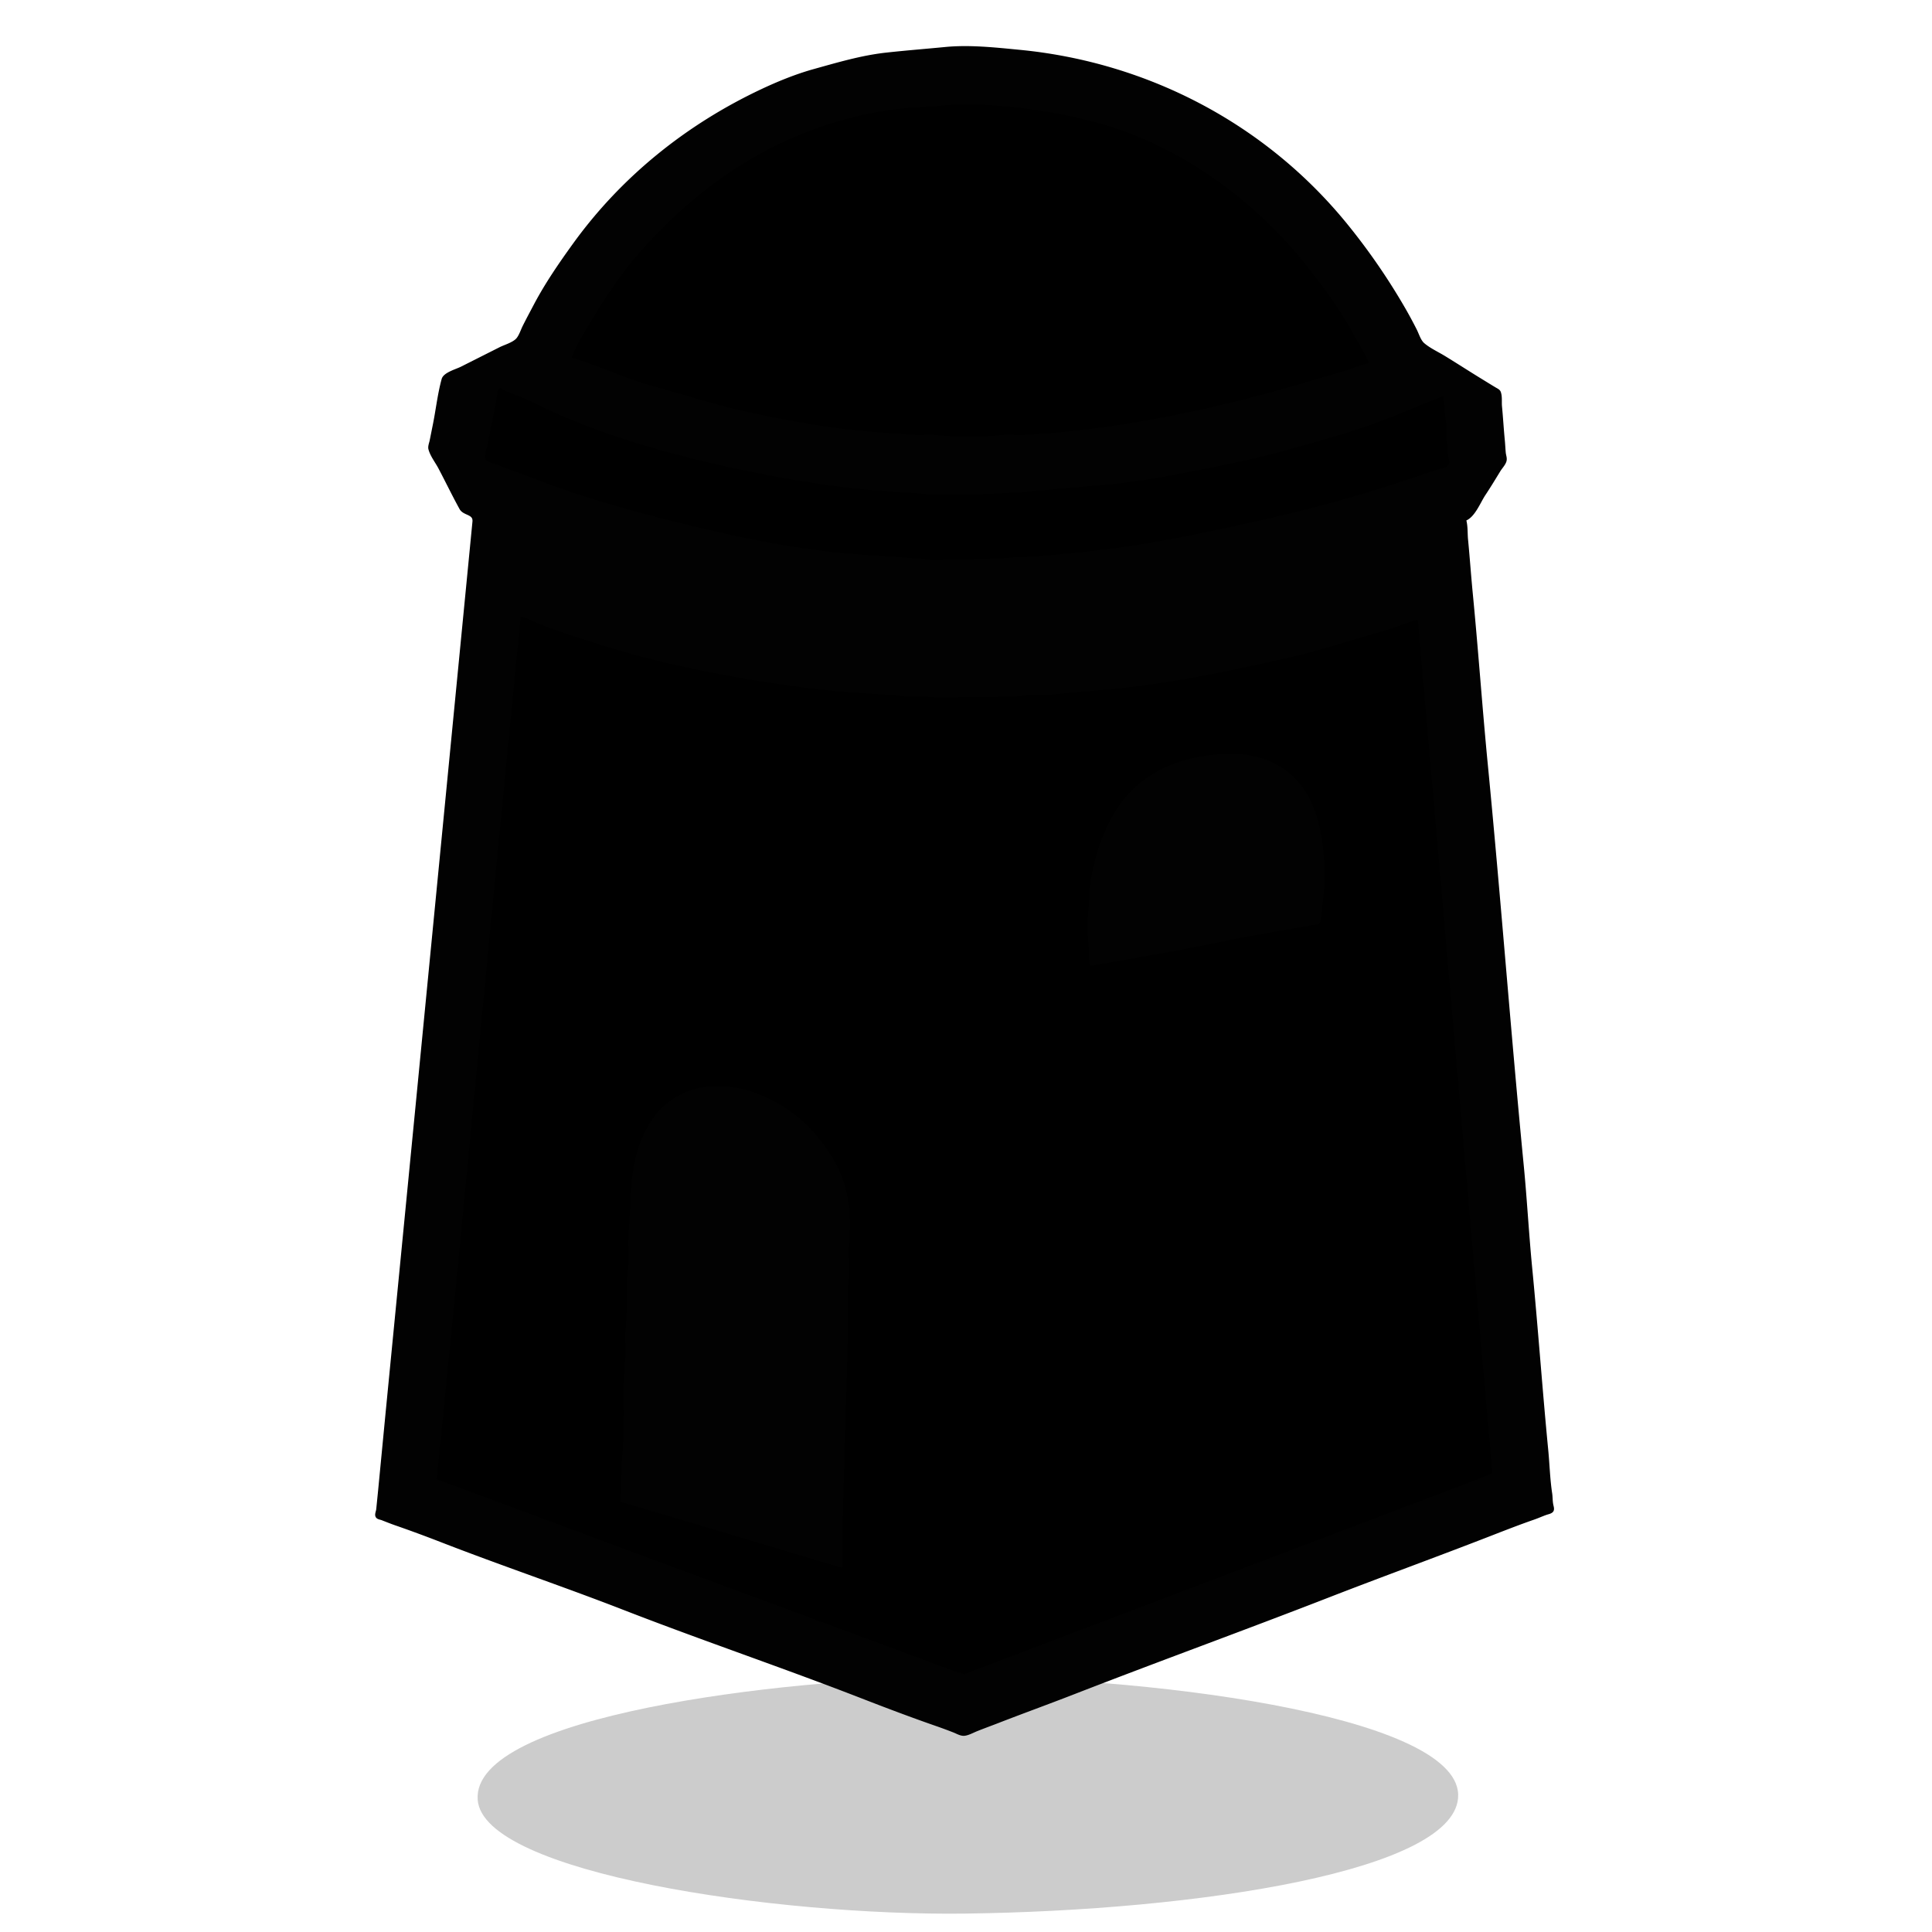 <svg xmlns="http://www.w3.org/2000/svg" width="655.36" height="655.36" viewBox="0 0 173.397 173.397"><g style="display:inline"><path d="M61.213 223.267c-.568-7.591 27.43-10.813 41.761-11.003 17.233-.228 46.104 3.286 46.237 10.552.125 6.831-23.438 10.398-44.257 10.662-16.907.214-43.248-3.616-43.741-10.211" style="display:inline;fill:#000;fill-opacity:.2;stroke-width:.265" transform="translate(-18.34 -61.733)"/></g><g style="display:inline"><path d="M149.828 108.384c.81-.298 1.285-1.59 1.75-2.286.46-.691.893-1.408 1.326-2.117.167-.273.435-.54.537-.846.087-.263-.032-.505-.057-.762-.035-.367-.049-.736-.084-1.101-.1-1.015-.156-2.034-.254-3.048-.04-.409.034-.876-.1-1.27-.061-.184-.254-.26-.408-.353-.426-.254-.847-.517-1.27-.776-1.108-.677-2.195-1.384-3.302-2.06-.604-.369-1.325-.695-1.863-1.157-.34-.292-.496-.852-.692-1.242a39 39 0 0 0-1.199-2.201 57.6 57.6 0 0 0-4.91-7.112c-7.31-9.074-17.939-14.63-29.436-15.748-2.165-.21-4.496-.468-6.69-.254-1.779.173-3.556.31-5.333.508-2.175.241-4.332.883-6.435 1.467-1.62.45-3.234 1.109-4.741 1.82-6.658 3.144-12.47 7.79-16.82 13.815-1.25 1.731-2.49 3.533-3.486 5.419-.342.648-.69 1.293-1.016 1.947-.174.349-.309.792-.55 1.1-.326.417-1.119.63-1.58.862l-3.472 1.75c-.447.223-1.522.51-1.665 1.03-.379 1.374-.527 2.835-.819 4.233l-.254 1.27c-.047.229-.174.53-.113.762.157.592.605 1.153.89 1.693.636 1.207 1.232 2.443 1.89 3.64.315.573 1.248.401 1.172 1.186l-4.996 51.308-2.794 28.618-.677 7.027-.17 1.693c-.019.198-.17.475-.042.663.094.14.322.156.466.212.394.153.786.313 1.185.452 1.36.472 2.722.974 4.064 1.495 5.442 2.117 10.983 3.98 16.426 6.096 7.098 2.76 14.322 5.199 21.42 7.96 2.213.86 4.446 1.704 6.689 2.483.51.177 1.02.368 1.524.564.277.108.624.318.931.296.351-.024.775-.264 1.1-.395.645-.26 1.3-.496 1.948-.748 2.223-.864 4.467-1.675 6.689-2.54 7.625-2.965 15.32-5.755 22.945-8.72 4.811-1.871 9.666-3.633 14.478-5.504 1.317-.512 2.644-1.032 3.979-1.495.372-.13.729-.294 1.1-.424.164-.057.443-.104.55-.254.113-.156.018-.402-.013-.564-.065-.332-.048-.681-.099-1.016-.195-1.275-.228-2.61-.353-3.895-.529-5.442-.91-10.899-1.44-16.34-.298-3.073-.462-6.156-.761-9.23-1.163-11.956-2.055-23.941-3.217-35.898-.5-5.132-.856-10.278-1.355-15.41-.156-1.607-.267-3.218-.423-4.825-.057-.585-.006-1.213-.17-1.778z" id="anceintTowerV2_svg" display="inline" fill="currentColor" stroke="#000" stroke-width="0.2" transform="translate(-18.341 -61.732)"/><path d="M149.828 108.384c.81-.298 1.285-1.59 1.75-2.286.46-.691.893-1.408 1.326-2.117.167-.273.435-.54.537-.846.087-.263-.032-.505-.057-.762-.035-.367-.049-.736-.084-1.101-.1-1.015-.156-2.034-.254-3.048-.04-.409.034-.876-.1-1.27-.061-.184-.254-.26-.408-.353-.426-.254-.847-.517-1.27-.776-1.108-.677-2.195-1.384-3.302-2.06-.604-.369-1.325-.695-1.863-1.157-.34-.292-.496-.852-.692-1.242a39 39 0 0 0-1.199-2.201 57.6 57.6 0 0 0-4.91-7.112c-7.31-9.074-17.939-14.63-29.436-15.748-2.165-.21-4.496-.468-6.69-.254-1.779.173-3.556.31-5.333.508-2.175.241-4.332.883-6.435 1.467-1.62.45-3.234 1.109-4.741 1.82-6.658 3.144-12.47 7.79-16.82 13.815-1.25 1.731-2.49 3.533-3.486 5.419-.342.648-.69 1.293-1.016 1.947-.174.349-.309.792-.55 1.1-.326.417-1.119.63-1.58.862l-3.472 1.75c-.447.223-1.522.51-1.665 1.03-.379 1.374-.527 2.835-.819 4.233l-.254 1.27c-.047.229-.174.53-.113.762.157.592.605 1.153.89 1.693.636 1.207 1.232 2.443 1.89 3.64.315.573 1.248.401 1.172 1.186l-4.996 51.308-2.794 28.618-.677 7.027-.17 1.693c-.019.198-.17.475-.042.663.094.14.322.156.466.212.394.153.786.313 1.185.452 1.36.472 2.722.974 4.064 1.495 5.442 2.117 10.983 3.98 16.426 6.096 7.098 2.76 14.322 5.199 21.42 7.96 2.213.86 4.446 1.704 6.689 2.483.51.177 1.02.368 1.524.564.277.108.624.318.931.296.351-.024.775-.264 1.1-.395.645-.26 1.3-.496 1.948-.748 2.223-.864 4.467-1.675 6.689-2.54 7.625-2.965 15.32-5.755 22.945-8.72 4.811-1.871 9.666-3.633 14.478-5.504 1.317-.512 2.644-1.032 3.979-1.495.372-.13.729-.294 1.1-.424.164-.057.443-.104.55-.254.113-.156.018-.402-.013-.564-.065-.332-.048-.681-.099-1.016-.195-1.275-.228-2.61-.353-3.895-.529-5.442-.91-10.899-1.44-16.34-.298-3.073-.462-6.156-.761-9.23-1.163-11.956-2.055-23.941-3.217-35.898-.5-5.132-.856-10.278-1.355-15.41-.156-1.607-.267-3.218-.423-4.825-.057-.585-.006-1.213-.17-1.778m-8.636-14.055c-.781.144-1.52.521-2.286.734-1.954.543-3.889 1.15-5.842 1.693-6.307 1.752-12.891 3.122-19.388 3.754-1.127.11-2.261.144-3.387.254-.615.06-1.248-.06-1.863 0a33.2 33.2 0 0 1-6.265 0c-.56-.054-1.134.054-1.693 0-1.52-.148-3.052-.19-4.572-.339-3.65-.355-7.243-1.007-10.838-1.806-2.431-.54-4.796-1.309-7.196-1.976-1.215-.337-2.463-.698-3.641-1.157-1.5-.583-3.041-1.181-4.572-1.665.457-1.24 1.237-2.414 1.919-3.556 1.34-2.244 2.847-4.408 4.6-6.35 3.532-3.912 7.605-7.137 12.362-9.384 3.319-1.567 7.18-2.706 10.837-3.062 1.154-.112 2.315-.141 3.471-.254 1.958-.19 3.979-.104 5.927.085 2.761.268 5.44.72 8.128 1.467 7.363 2.046 14.02 6.88 18.74 12.842 1.542 1.948 3.034 3.994 4.219 6.18.452.836 1.013 1.652 1.34 2.54m-77.978 2.202c.835.527 1.826.757 2.71 1.199 5.516 2.758 11.505 4.518 17.526 5.856 4.145.921 8.403 1.68 12.615 2.089 1.886.183 3.786.24 5.673.423.939.091 1.934 0 2.878 0 2.698 0 5.374-.164 8.044-.423 1.862-.181 3.726-.327 5.588-.508 2.118-.206 4.257-.581 6.35-.988 3.034-.59 6.077-1.176 9.059-2.004 3.085-.857 6.234-1.714 9.229-2.879 1.679-.653 3.309-1.382 4.995-2.003.067.845.172 1.694.254 2.54.057.586.01 1.195.099 1.778.055.362.029.741.098 1.1.04.2.144.558.015.748-.18.264-.852.369-1.143.466l-3.133 1.044c-4.216 1.405-8.541 2.566-12.87 3.528-5.14 1.142-10.35 2.257-15.578 2.766l-4.318.423c-.73.07-1.47.014-2.201.085-1.683.163-3.38.169-5.08.169-.834 0-1.712.08-2.54 0-2.564-.25-5.143-.344-7.705-.593-4.96-.482-9.972-1.568-14.817-2.78-4.177-1.044-8.42-2.23-12.446-3.795-1.125-.438-2.267-.82-3.386-1.27-.326-.131-.92-.234-1.172-.48-.242-.238.109-1.184.17-1.496.236-1.215.467-2.429.72-3.64.083-.4.08-1.081.366-1.355m82.38 20.828.594 6.858 1.185 13.462 3.133 36.068 1.354 15.409.339 3.64.042 1.172-1.481.607-3.641 1.383-14.732 5.588-18.965 7.196-6.012 2.286-2.54.96-1.185-.381-2.455-.917-9.822-3.641-12.53-4.629-21.336-7.93 1.693-17.018 3.556-37 1.609-16.51.423-4.317.254-2.54c.528.041 1.039.369 1.524.564.888.358 1.8.685 2.71.988 3.153 1.051 6.33 2.018 9.567 2.737 4.9 1.09 9.84 1.916 14.816 2.4 1.97.19 3.956.231 5.927.423.785.076 1.587.008 2.37.084.967.094 1.992 0 2.964 0 1.865 0 3.74.01 5.588-.169.815-.08 1.64-.005 2.455-.085 1.834-.178 3.67-.33 5.504-.508 5.152-.5 10.258-1.612 15.324-2.737 2.861-.636 5.642-1.586 8.467-2.37.77-.215 1.527-.51 2.286-.763.334-.111.668-.283 1.016-.31m-29.38 31.072c3.58-.659 7.19-1.233 10.753-1.975a178 178 0 0 1 7.028-1.313q.975-.163 1.947-.352c.223-.044.652-.032.818-.198.197-.196.169-.728.198-.988.113-1.018.254-2.015.254-3.048 0-3.375-.486-7.408-3.387-9.623-.57-.436-1.2-.759-1.862-1.016-1.477-.575-3.107-.603-4.657-.452-3.589.349-6.91 1.886-8.862 5.08-1.29 2.112-2.074 4.643-2.314 7.112-.05.506-.036 1.017-.085 1.524a18 18 0 0 0 0 3.471c.056.575-.054 1.248.17 1.778m-42.164 48.091 5.334 1.58 10.668 3.19 3.894 1.157c0-8.22.508-16.42.508-24.638 0-.686.085-1.346.085-2.032 0-.806-.078-1.655 0-2.456.222-2.288.05-4.58-.946-6.688-.483-1.024-1.163-1.994-1.876-2.879-3.214-3.99-10.024-6.6-14.111-2.455-.644.652-1.125 1.47-1.51 2.286-1.376 2.912-1.068 6.044-1.37 9.144-.075.782.077 1.587 0 2.37-.196 2.02-.057 4.076-.253 6.096-.076.783.076 1.588 0 2.371a42 42 0 0 0-.17 3.387c-.01.752.073 1.537 0 2.286-.09.923.006 1.869-.084 2.794-.143 1.474-.17 3.002-.17 4.487" style="display:inline;fill:#020202;stroke:none" transform="translate(-18.341 -61.732)"/></g></svg>